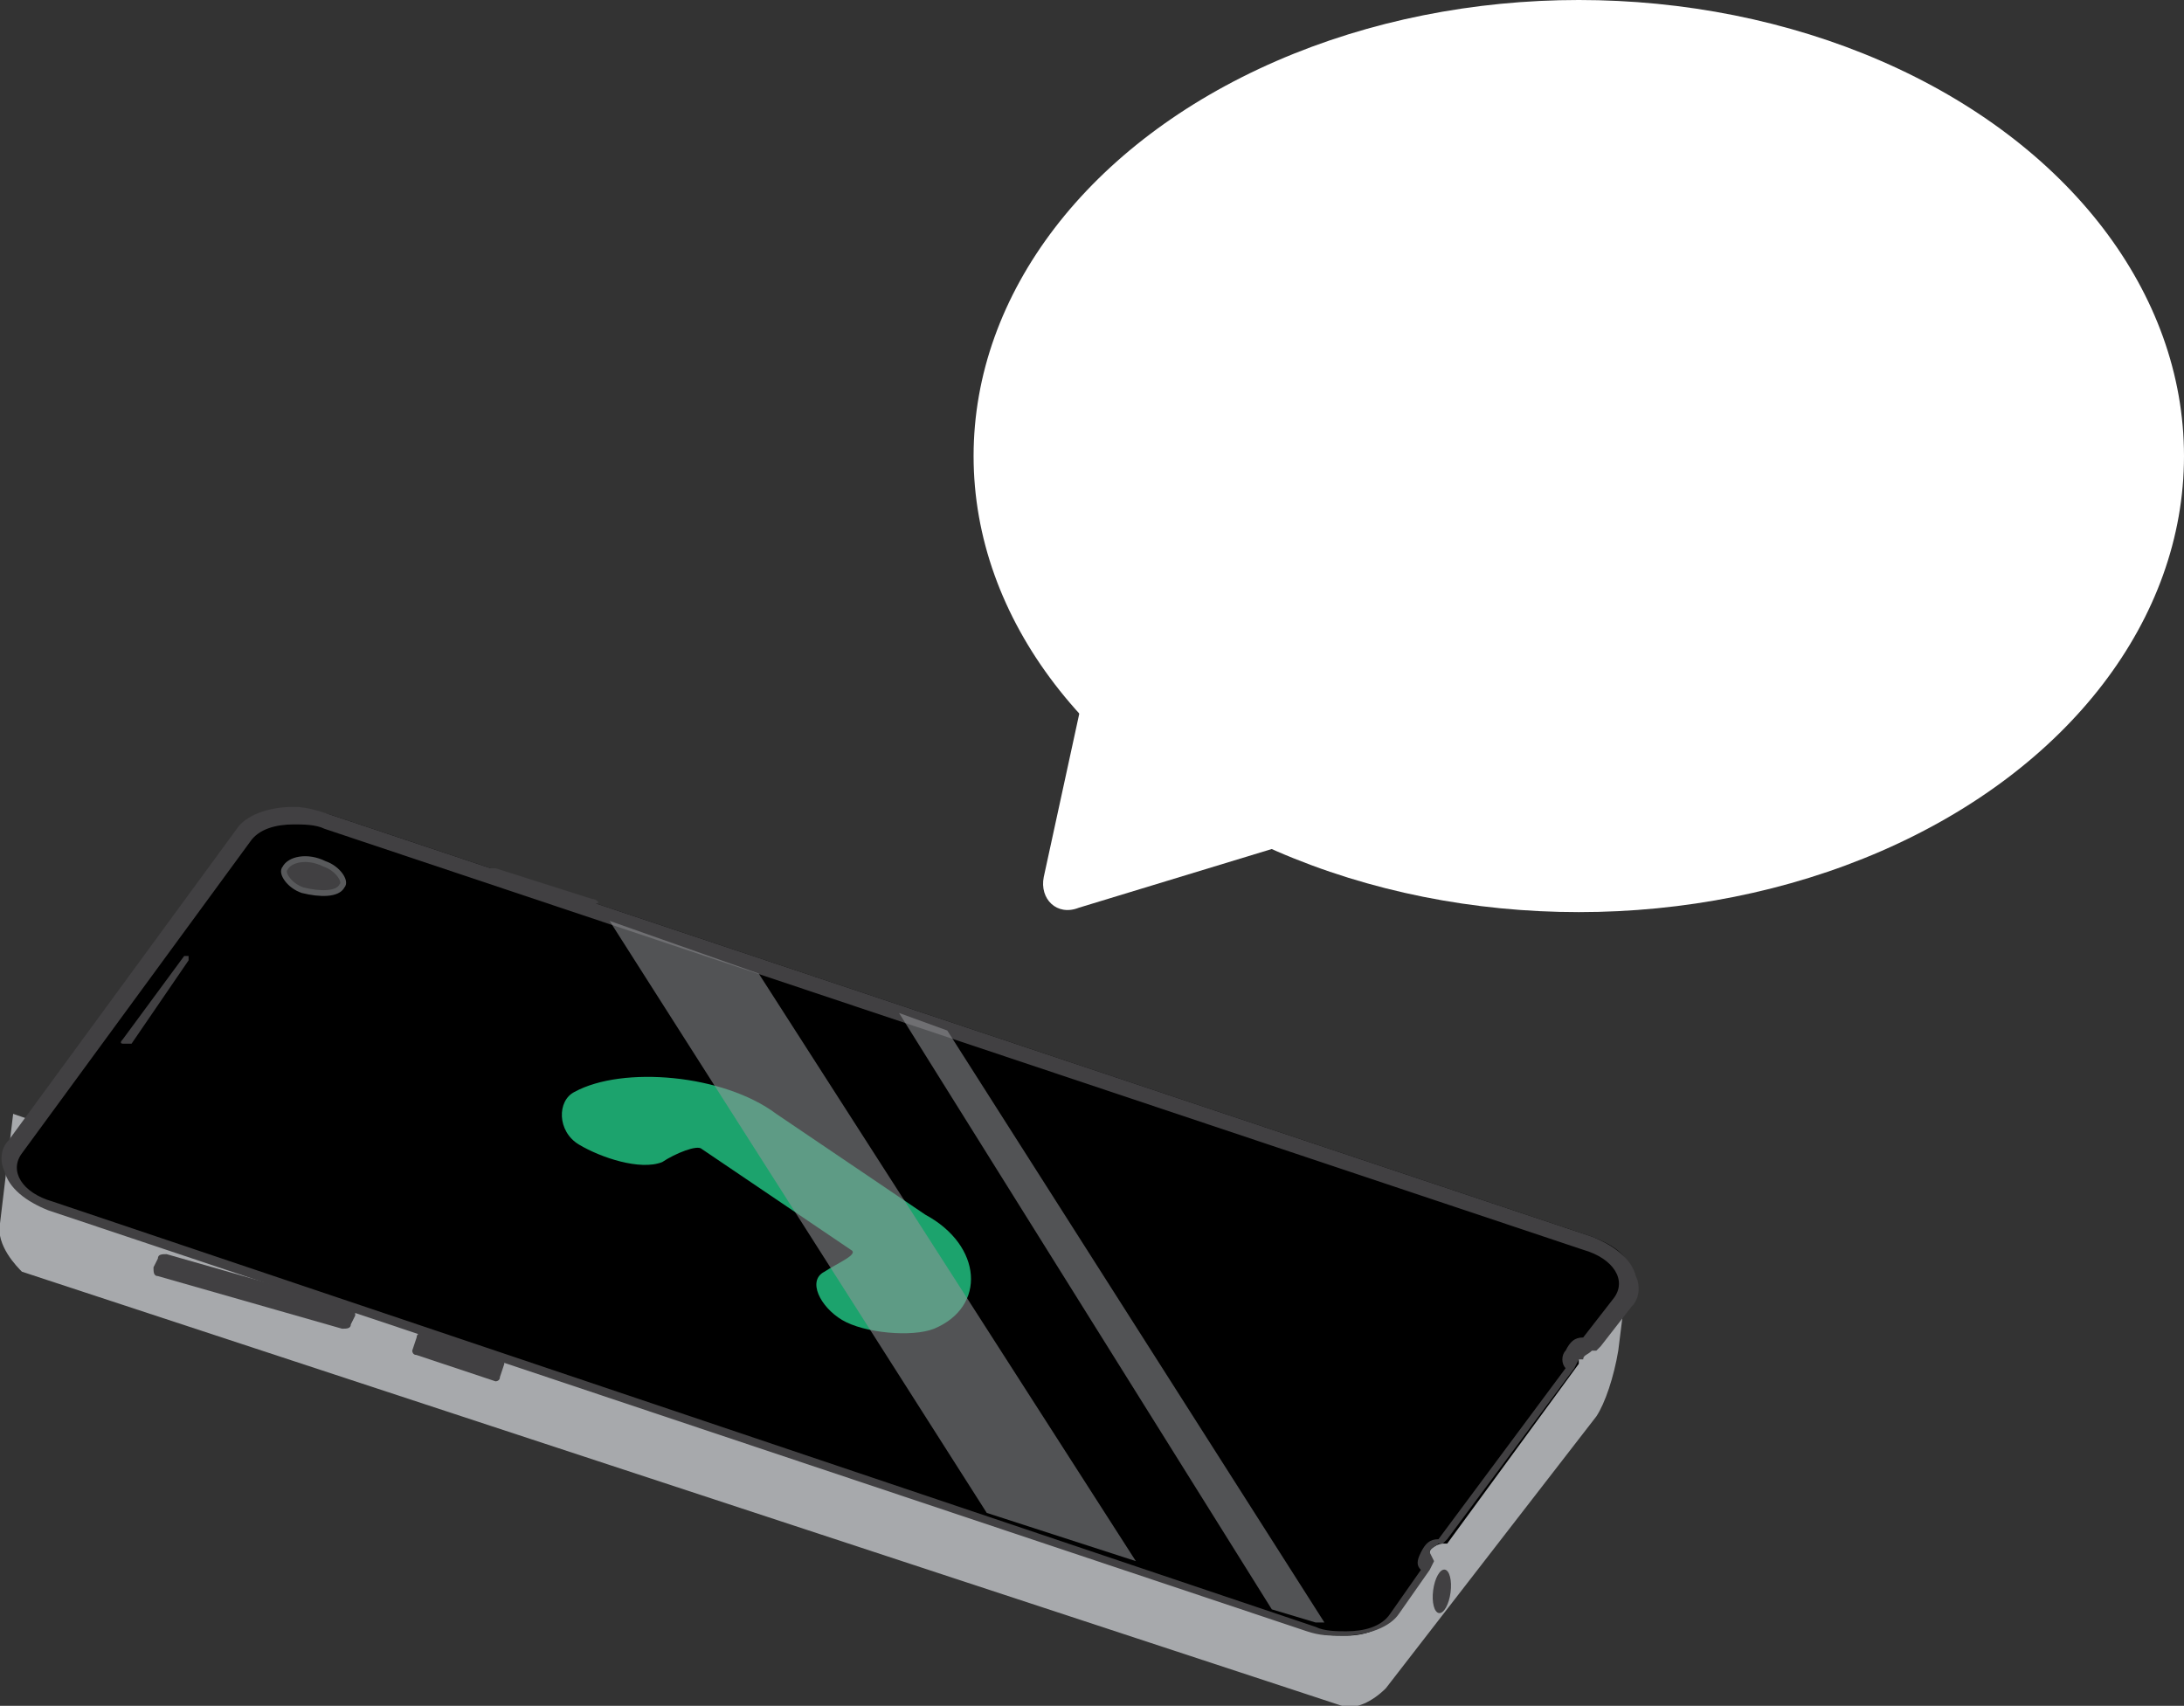 <?xml version="1.0" encoding="utf-8"?>
<!-- Generator: Adobe Illustrator 19.1.0, SVG Export Plug-In . SVG Version: 6.00 Build 0)  -->
<svg version="1.1" id="Layer_1" xmlns="http://www.w3.org/2000/svg" xmlns:xlink="http://www.w3.org/1999/xlink" x="0px" y="0px"
	 viewBox="0 0 49.8 38.9" enable-background="new 0 0 49.8 38.9" xml:space="preserve">
<rect x="0" y="0" width="49.8" height="38.9" fill="#333333" stroke="none"/>
<g>
	<defs>
		<rect id="SVGID_28_" x="-323.9" y="-860.6" width="233.8" height="493.7"/>
	</defs>
	<clipPath id="SVGID_2_">
		<use xlink:href="#SVGID_28_"  overflow="visible"/>
	</clipPath>
	<g clip-path="url(#SVGID_2_)">
	</g>
	<use xlink:href="#SVGID_28_"  overflow="visible" fill="none" stroke="#BCBEC0" stroke-miterlimit="10"/>
</g>
<g>
	<g>
		<ellipse fill="#FFFFFF" cx="36" cy="10.4" rx="13.8" ry="10.4"/>
		<path fill="#FFFFFF" d="M25.8,15.1c-0.4-0.3-0.9-0.1-1,0.3l-0.5,2.3l-0.5,2.3c-0.1,0.5,0.3,0.9,0.8,0.7l2.3-0.7l2.3-0.7
			c0.5-0.1,0.6-0.7,0.2-1l-1.8-1.6L25.8,15.1z"/>
	</g>
	<g>
		<path fill="#A7A9AC" d="M30.8,36L0.3,25.4L0,27.9c-0.1,0.5,0.4,1,0.5,1.1l30.1,9.9c0.3,0.1,0.7-0.1,1-0.4l4.8-6.2
			c0.2-0.3,0.4-0.9,0.5-1.5l0.2-1.6L32,35.6C31.7,36,31.2,36.2,30.8,36z"/>
		<g>
			<g>
				<g>
					<path d="M30.7,37.3c-0.3,0-0.5,0-0.8-0.1L1.2,27.5c-0.5-0.2-0.8-0.4-0.9-0.8c-0.1-0.2,0-0.4,0.1-0.6l5.2-7.1
						c0.2-0.3,0.6-0.5,1.2-0.5c0.3,0,0.5,0,0.8,0.1l28.7,9.6c0.5,0.2,0.8,0.4,0.9,0.8c0.1,0.2,0,0.4-0.1,0.6l-0.7,1l-0.1,0
						c-0.1,0-0.3,0.1-0.3,0.2c0,0.1-0.1,0.1,0,0.2l0,0.1l-3,4.1l-0.1,0c-0.1,0-0.3,0.1-0.3,0.2c0,0.1-0.1,0.1,0,0.2l0,0.1l-0.8,1.1
						C31.6,37.1,31.2,37.3,30.7,37.3L30.7,37.3z"/>
					<path fill="#414042" d="M6.7,18.8c0.2,0,0.5,0,0.7,0.1l28.7,9.6c0.7,0.2,1,0.7,0.7,1.1l-0.7,0.9c-0.2,0-0.3,0.1-0.4,0.3
						c-0.1,0.1-0.1,0.3,0,0.4l-2.9,3.9c-0.2,0-0.3,0.1-0.4,0.3s-0.1,0.3,0,0.4l-0.7,1c-0.2,0.3-0.6,0.4-1,0.4c-0.2,0-0.5,0-0.7-0.1
						L1.2,27.4c-0.7-0.2-1-0.7-0.7-1.1l5.2-7.1C5.9,18.9,6.3,18.8,6.7,18.8 M6.7,18.4c-0.6,0-1.1,0.2-1.3,0.5l-5.2,7.1
						c-0.2,0.2-0.2,0.5-0.1,0.7c0.1,0.4,0.5,0.7,1,0.9l28.7,9.6c0.3,0.1,0.5,0.1,0.8,0.1c0.6,0,1.1-0.2,1.3-0.5l0.7-1l0.1-0.2
						l-0.1-0.2c0-0.1,0.1-0.1,0.2-0.2l0.1,0l0.1-0.1l2.9-3.9l0.1-0.2L36.1,31c0-0.1,0.1-0.1,0.2-0.2l0.1,0l0.1-0.1l0.7-0.9
						c0.2-0.2,0.2-0.5,0.1-0.7c-0.1-0.4-0.5-0.7-1-0.9L7.6,18.6C7.3,18.5,7,18.4,6.7,18.4L6.7,18.4z"/>
				</g>
				<g>
					<path fill="#1CA36D" d="M21.3,30.3c-0.5,0.2-1.6,0.1-2.1-0.2c-0.5-0.3-0.8-0.9-0.4-1.1c0.3-0.2,0.8-0.4,0.6-0.5l-3.4-2.3
						c-0.1-0.1-0.6,0.1-0.9,0.3c-0.5,0.2-1.4-0.1-1.9-0.4c-0.5-0.3-0.5-1-0.1-1.2c1.1-0.6,3.4-0.4,4.6,0.5l3.4,2.3
						C22.4,28.4,22.5,29.8,21.3,30.3z"/>
				</g>
				<g>
					<polygon opacity="0.56" fill="#939598" points="13.9,21 22.5,34.5 25.9,35.6 17.3,22.2 					"/>
				</g>
				<g>
					<path opacity="0.56" fill="#939598" d="M29,36.7l1,0.3c0.1,0,0.1,0,0.2,0l-8.6-13.5l-1.1-0.4L29,36.7z"/>
				</g>
			</g>
			<path fill="#414042" stroke="#58595B" stroke-width="0.132" stroke-miterlimit="10" d="M7.4,19.7c0.3,0.1,0.5,0.4,0.4,0.5
				c-0.1,0.2-0.5,0.2-0.9,0.1c-0.3-0.1-0.5-0.4-0.4-0.5C6.6,19.6,7,19.5,7.4,19.7z"/>
			<path fill="#414042" d="M13.6,20.6l-0.1,0.2c0,0-0.1,0-0.2,0l-2.2-0.7c-0.1,0-0.1-0.1-0.1-0.1l0.1-0.2c0,0,0.1,0,0.2,0l2.2,0.7
				C13.6,20.5,13.7,20.6,13.6,20.6z"/>
			<path fill="#414042" d="M11.5,31.1l-0.1,0.3c0,0.1-0.1,0.1-0.1,0.1l-1.8-0.6c-0.1,0-0.1-0.1-0.1-0.1l0.1-0.3
				c0-0.1,0.1-0.1,0.1-0.1l1.8,0.6C11.5,31,11.5,31.1,11.5,31.1z"/>
			<path fill="#414042" d="M8.1,30L8,30.2c0,0.1-0.1,0.1-0.2,0.1l-4.2-1.2c-0.1,0-0.1-0.1-0.1-0.2l0.1-0.2c0-0.1,0.1-0.1,0.2-0.1
				L8,29.8C8.1,29.8,8.1,29.9,8.1,30z"/>
			<path fill="#414042" d="M4.3,21.9L3,23.8c0,0-0.1,0-0.1,0l-0.1,0c0,0-0.1,0,0-0.1l1.4-1.9c0,0,0.1,0,0.1,0L4.3,21.9
				C4.3,21.9,4.3,21.9,4.3,21.9z"/>
		</g>
		<ellipse transform="matrix(0.991 0.131 -0.131 0.991 5.029 -3.994)" fill="#414042" cx="32.9" cy="36.3" rx="0.2" ry="0.5"/>
	</g>
</g>
</svg>
